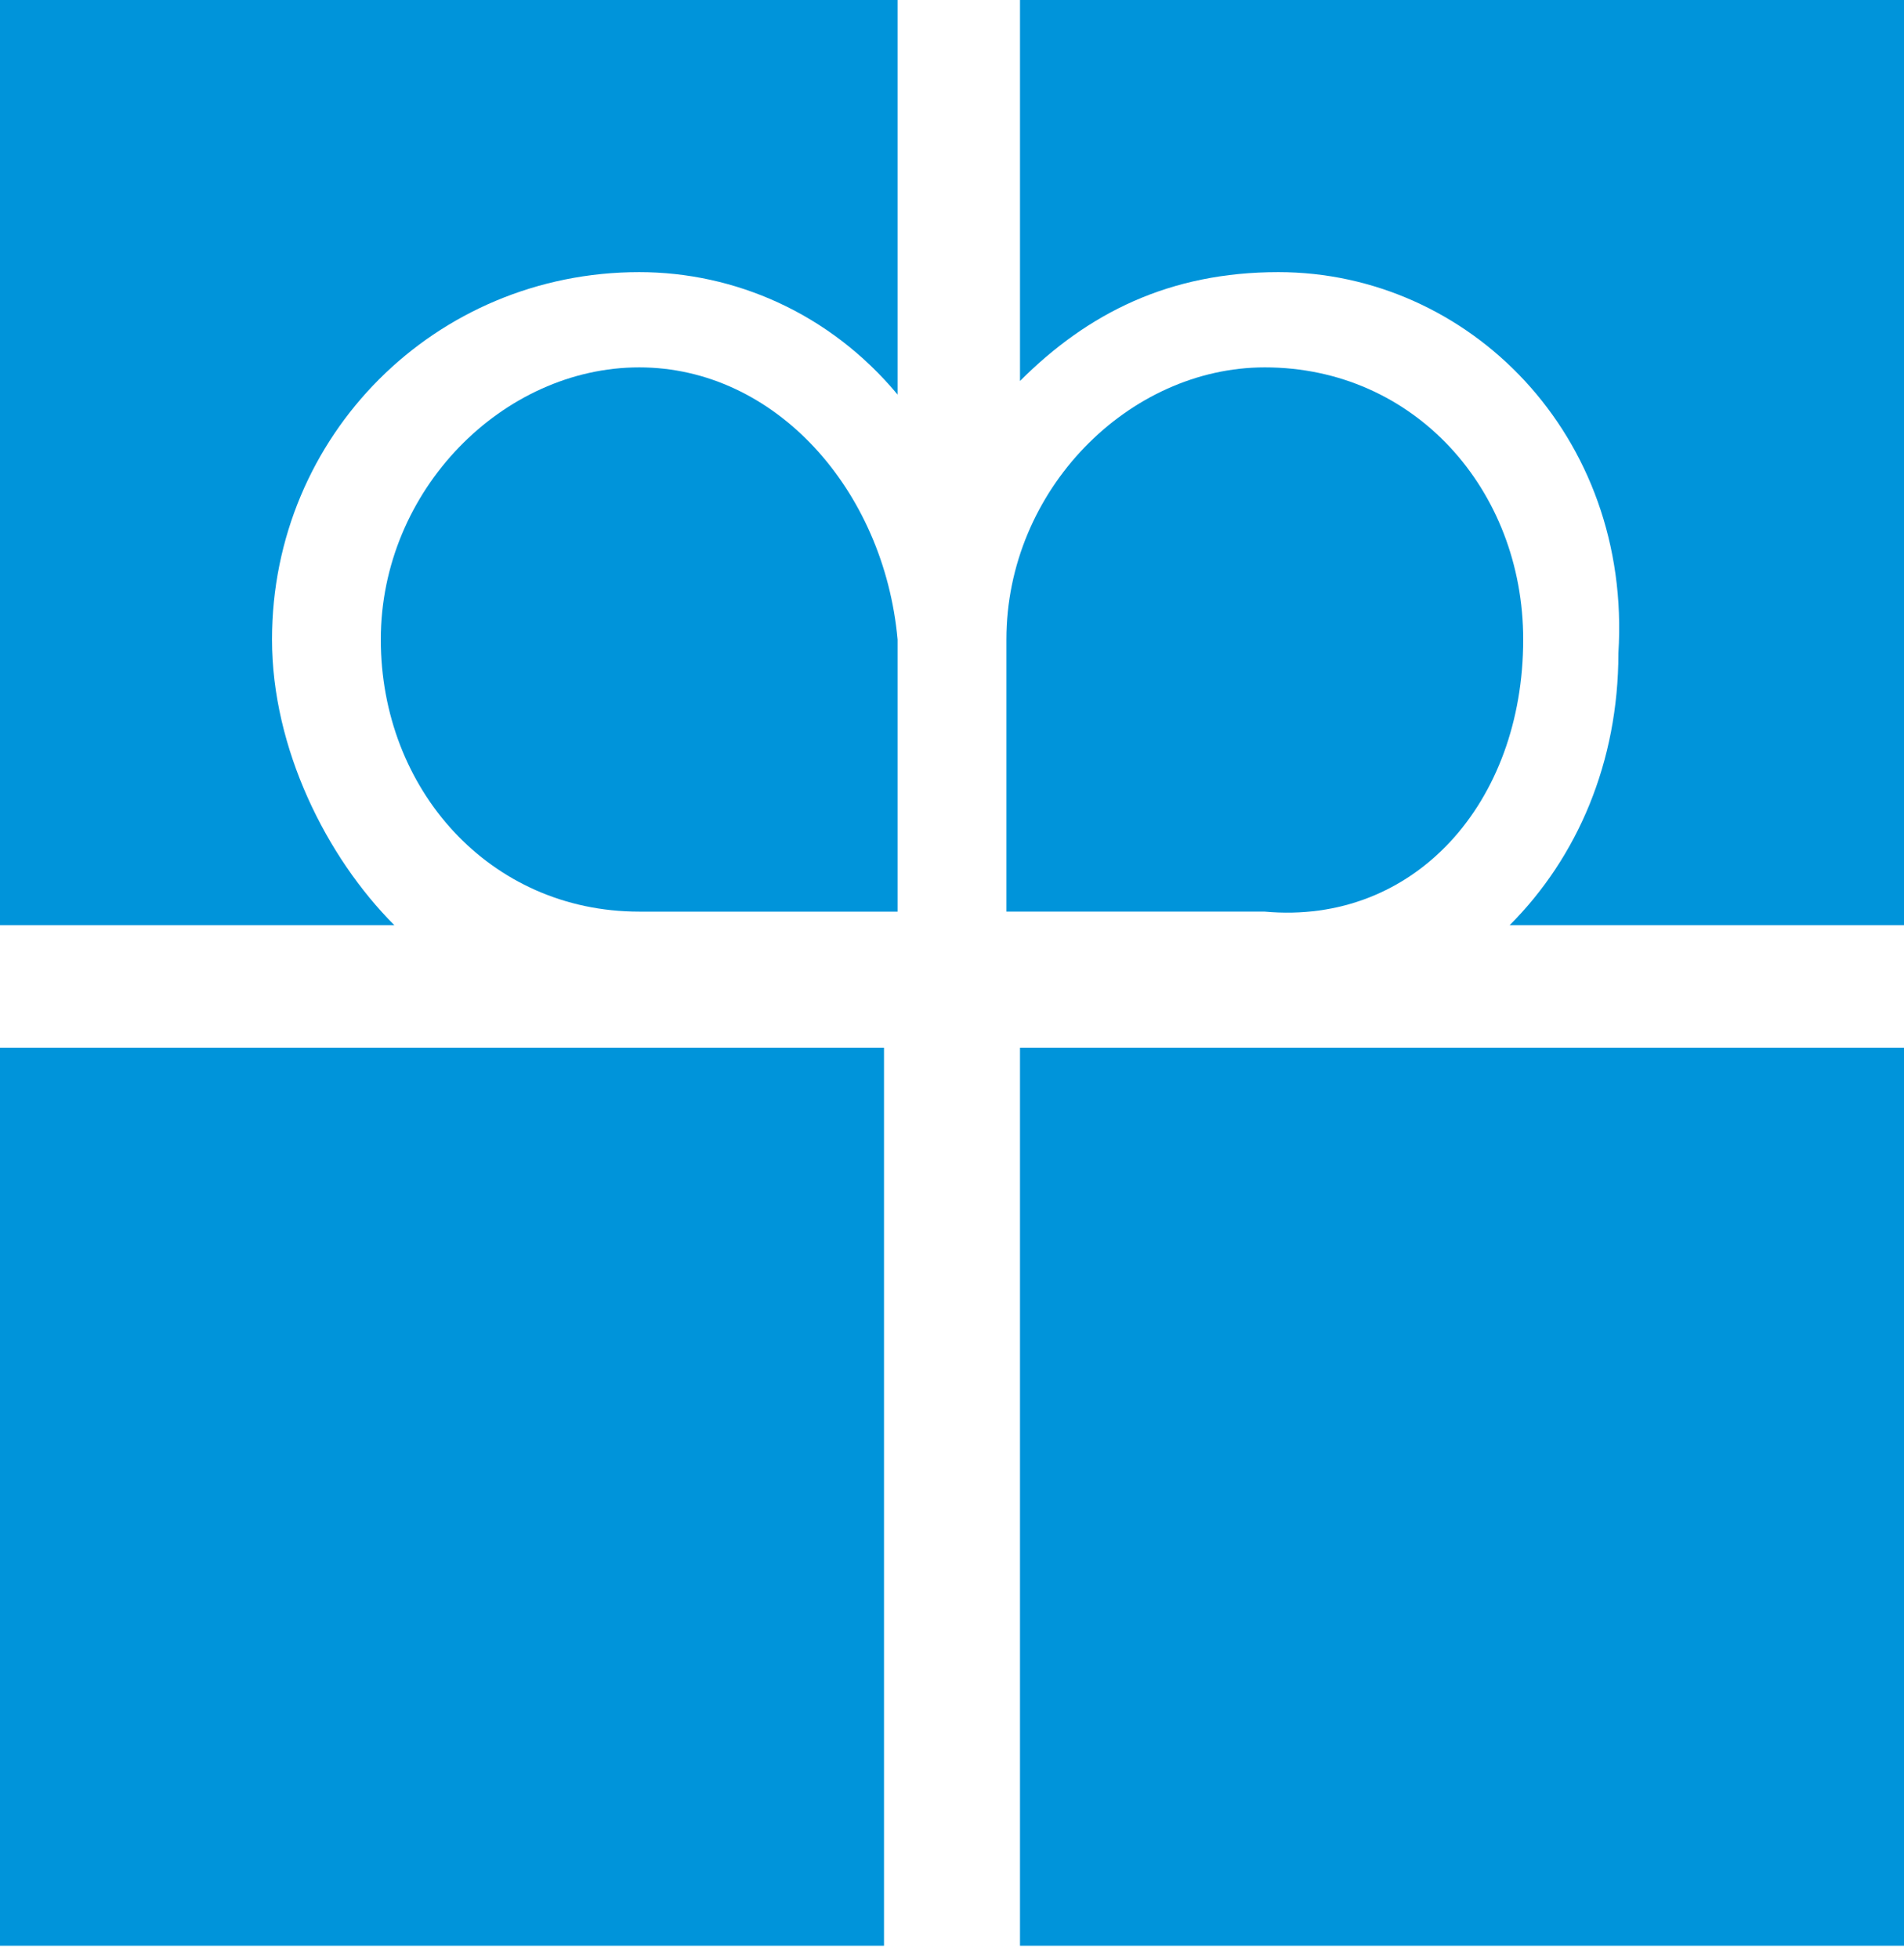 <?xml version="1.0" encoding="utf-8"?>
<!-- Generator: Adobe Illustrator 24.2.1, SVG Export Plug-In . SVG Version: 6.00 Build 0)  -->
<svg version="1.1" id="Ebene_1" xmlns="http://www.w3.org/2000/svg" xmlns:xlink="http://www.w3.org/1999/xlink" x="0px" y="0px"
	 viewBox="0 0 14 14.4" style="enable-background:new 0 0 14 14.4;" xml:space="preserve">
<style type="text/css">
	.st0{fill:#0094DA;}
</style>
<rect y="7.7" class="st0" width="6.5" height="6.6"/>
<rect x="7.5" y="7.7" class="st0" width="6.5" height="6.6"/>
<path class="st0" d="M0,6.8h2.9C2.4,6.3,2,5.5,2,4.7C2,3.2,3.2,2,4.7,2c0.7,0,1.4,0.3,1.9,0.9V0H0V6.8z"/>
<path class="st0" d="M14,6.8h-2.9c0.5-0.5,0.8-1.2,0.8-2C12,3.2,10.8,2,9.4,2C8.6,2,8,2.3,7.5,2.8V0H14V6.8z"/>
<path class="st0" d="M4.7,2.7c-1,0-1.9,0.9-1.9,2c0,1.1,0.8,2,1.9,2l0,0h0c0,0,0,0,0,0c0,0,0,0,0,0h1.9v-2C6.5,3.6,5.7,2.7,4.7,2.7"
	/>
<path class="st0" d="M11.2,4.7c0-1.1-0.8-2-1.9-2c-1,0-1.9,0.9-1.9,2v2h1.9c0,0,0,0,0,0c0,0,0,0,0,0h0l0,0
	C10.4,6.8,11.2,5.9,11.2,4.7"/>
</svg>
